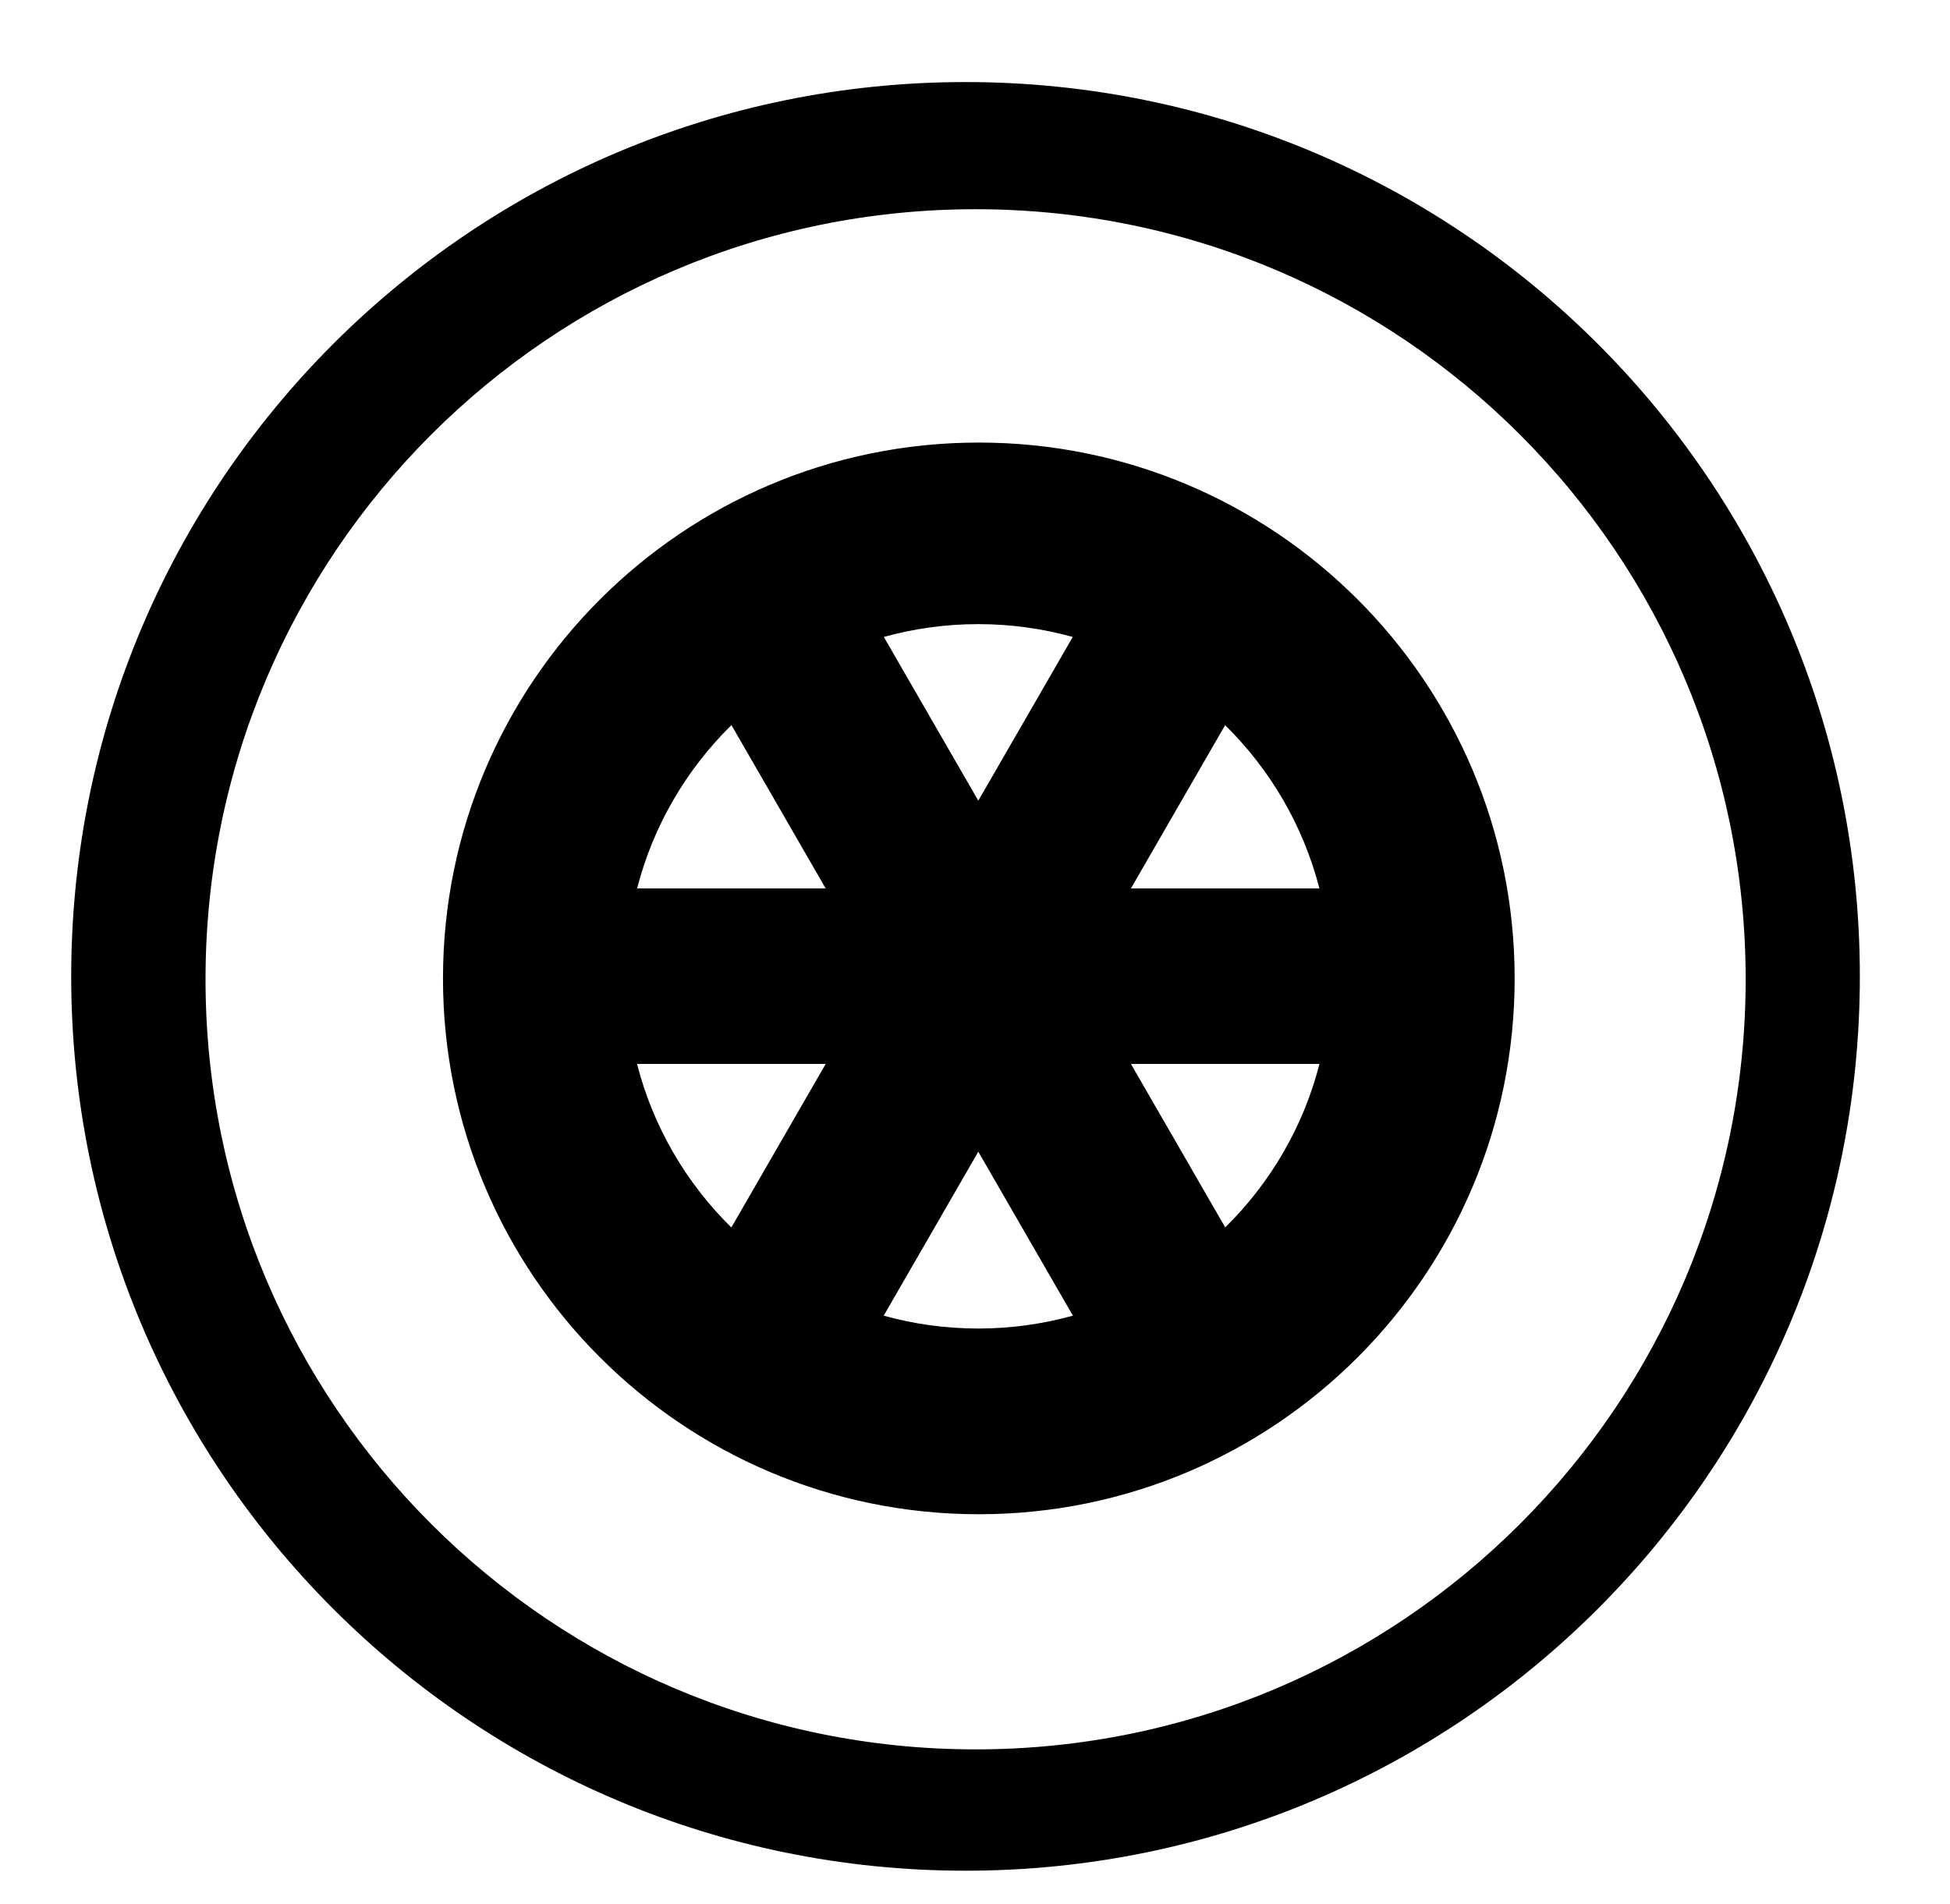 <svg xmlns="http://www.w3.org/2000/svg" viewBox="0 -64 1024 1000" style="transform: scaleY(-1);">
<path fill="currentColor" d="M507.019 918.352c-259.369 0-469.63-210.262-469.63-469.63s210.252-469.63 469.63-469.63 469.64 210.259 469.64 469.628-210.271 469.632-469.64 469.632zM512.312 45.862c-223.337 0-404.386 181.048-404.386 404.386s181.049 404.393 404.386 404.393 404.386-181.054 404.386-404.393-181.051-404.386-404.386-404.386zM514.005 731.162c-155.402 0-281.381-125.975-281.381-281.379s125.979-281.386 281.381-281.386 281.381 125.982 281.381 281.386c0 155.397-125.979 281.379-281.381 281.379zM643.346 316.799l-49.468 85.742h98.976c-8.493-33.062-25.904-62.541-49.508-85.742zM593.878 494.706l49.518 85.831c23.61-23.226 41.017-52.737 49.491-85.831h-99.009zM563.404 626.879l-49.67-86.088-49.677 86.101c15.801 4.393 32.449 6.75 49.648 6.75 17.218 0 33.882-2.362 49.698-6.764zM433.59 494.706h-99.062c8.478 33.11 25.897 62.634 49.525 85.866l49.538-85.866zM334.561 402.541h99.029l-49.488-85.775c-23.62 23.206-41.044 52.697-49.541 85.775zM513.706 263.743c-17.176 0-33.8 2.35-49.58 6.73l49.608 85.983 49.6-85.969c-15.794-4.388-32.436-6.744-49.628-6.744z"/>
</svg>